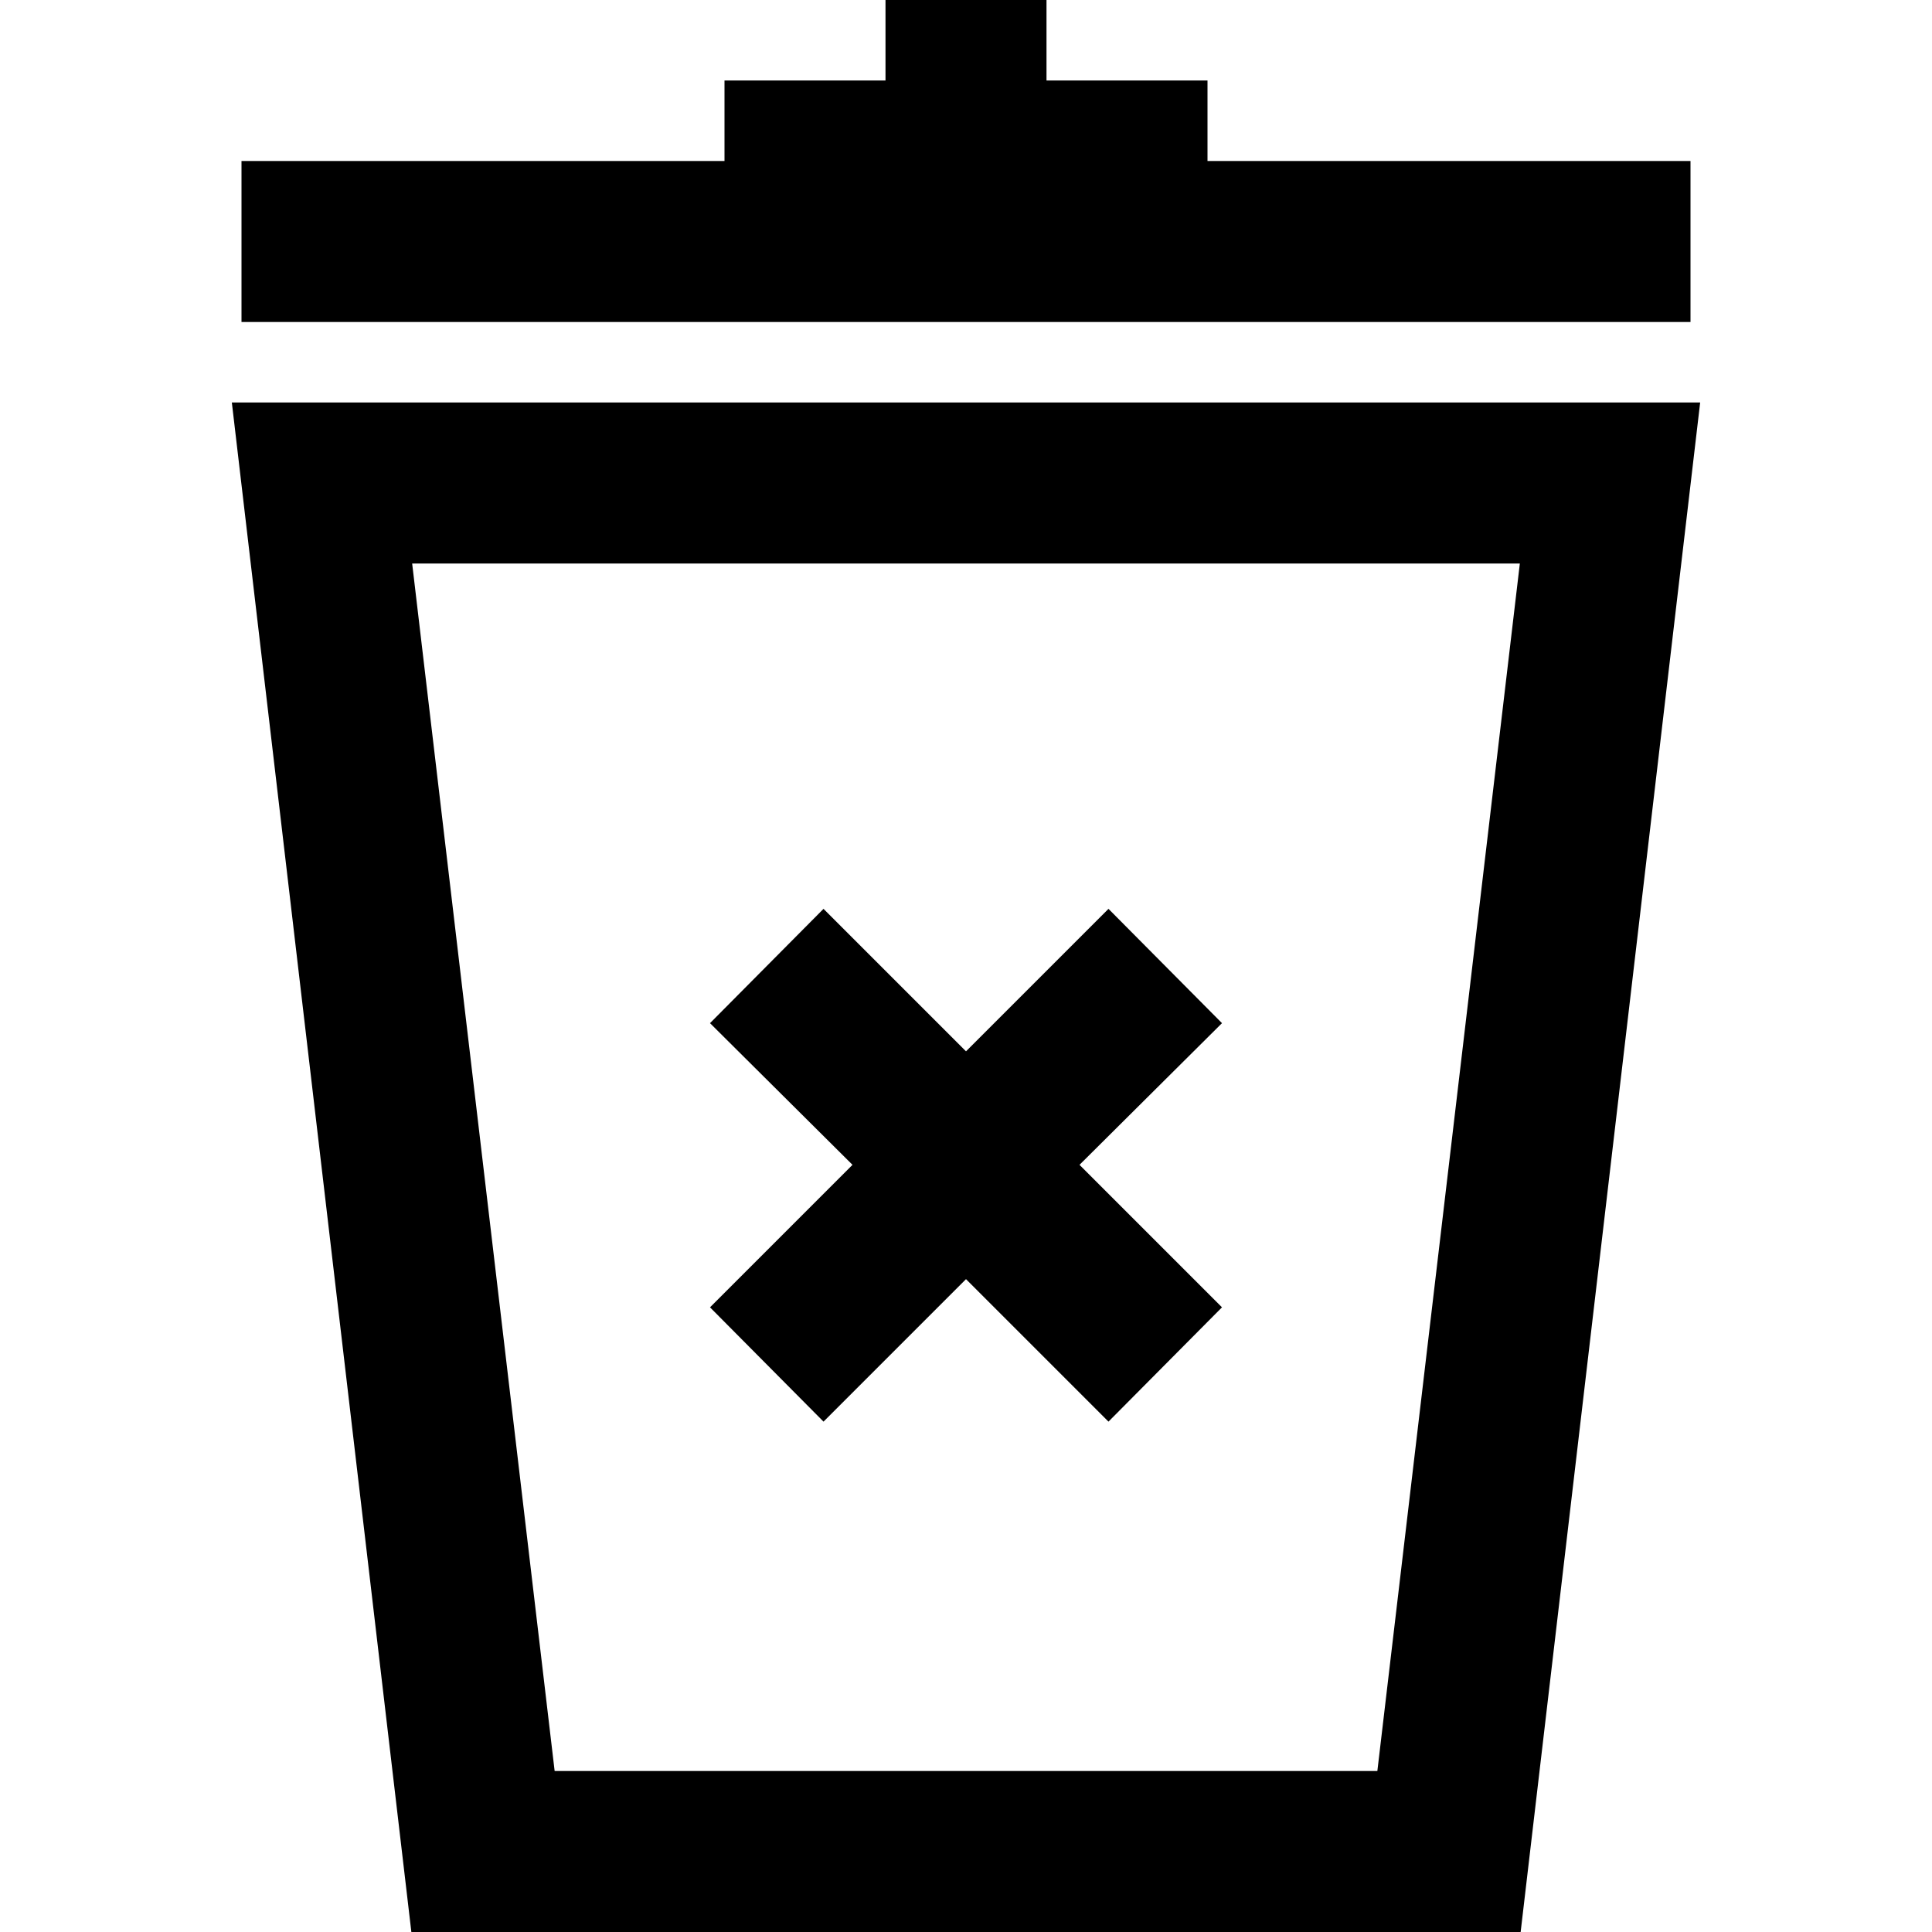 <svg id="Layer_1" data-name="Layer 1" xmlns="http://www.w3.org/2000/svg" viewBox="0 0 24 24">
  <title>spam, trash, close, garbage, delete</title>
  <path d="M2.88,5,5.11,24H18.89L21.12,5ZM17.11,22H6.89L5.12,7H18.88Z" />
  <polygon points="21 2 15 2 15 1 13 1 13 0 11 0 11 1 9 1 9 2 3 2 3 4 21 4 21 2" />
  <polygon
    points="10.23 17.66 12 15.89 13.77 17.66 15.18 16.24 13.41 14.47 15.18 12.71 13.77 11.29 12 13.06 10.23 11.29 8.82 12.71 10.59 14.47 8.82 16.24 10.23 17.66" />
</svg>